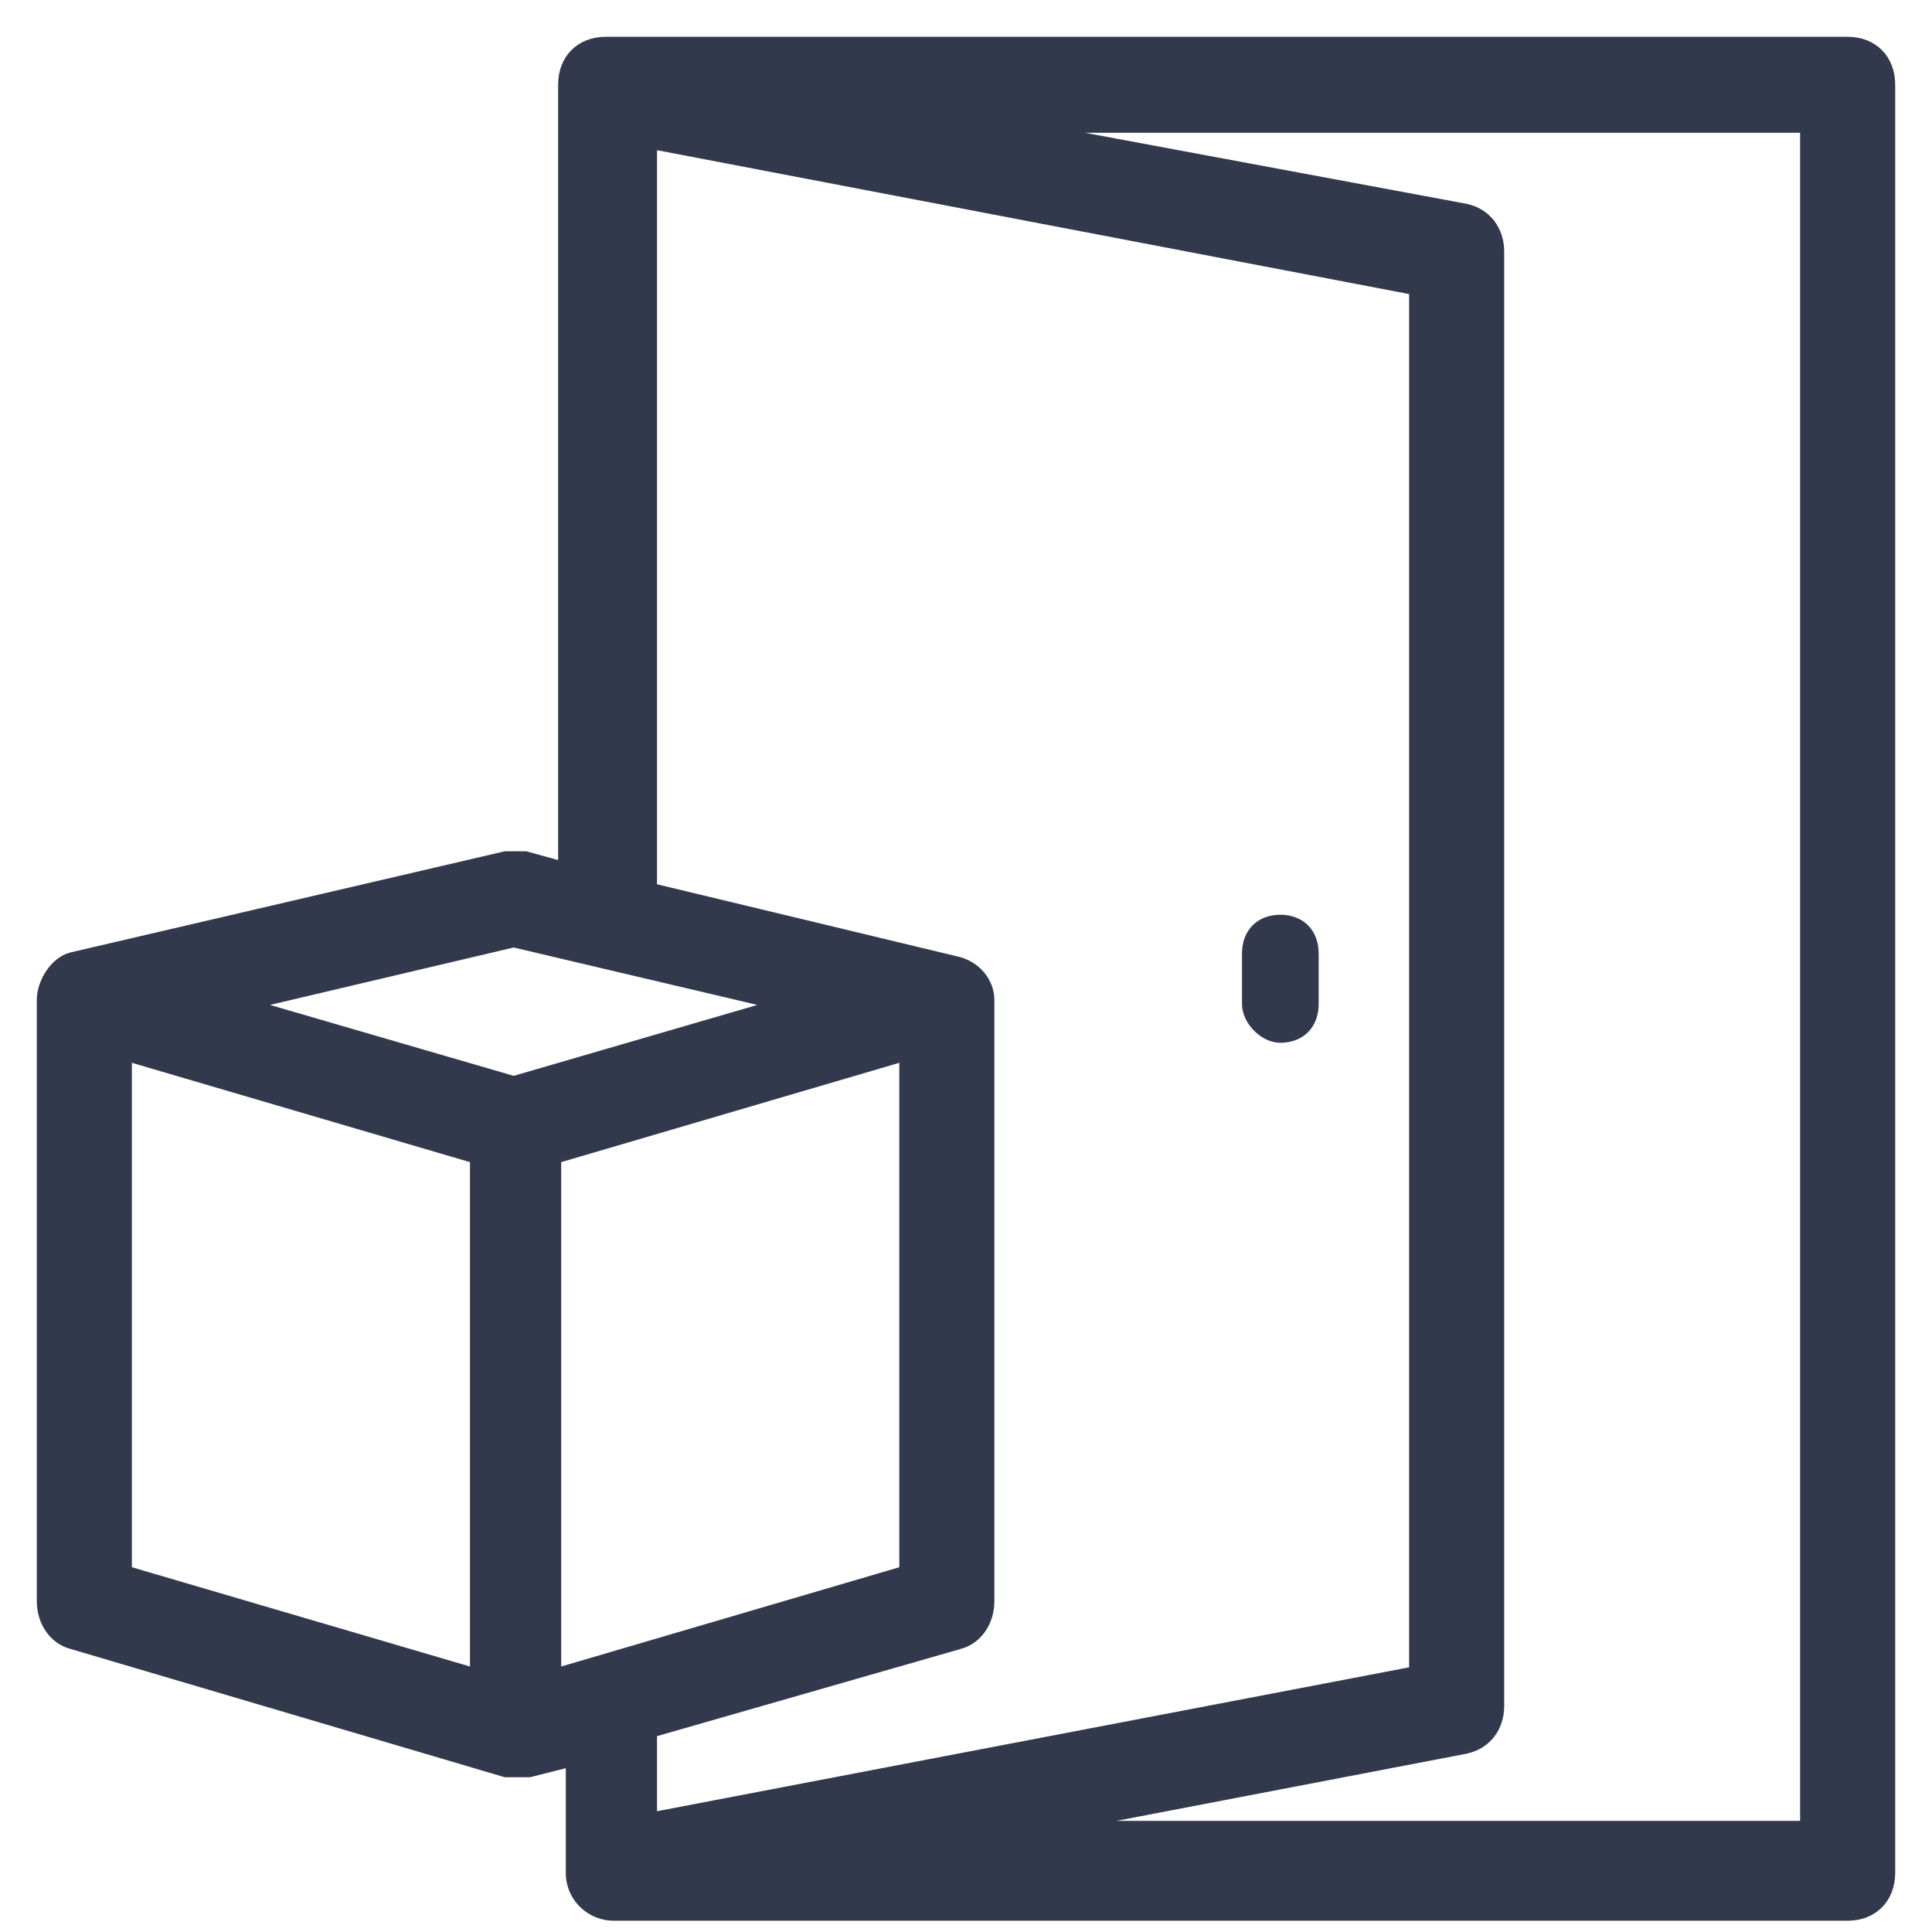 <svg width="42" height="42" viewBox="0 0 42 42" fill="none" xmlns="http://www.w3.org/2000/svg">
<path d="M27.833 22.669C28.333 22.669 28.667 22.331 28.667 21.825V20.729C28.667 20.224 28.333 19.886 27.833 19.886C27.333 19.886 27 20.224 27 20.729V21.825C27 22.247 27.417 22.669 27.833 22.669Z" fill="#32394D"/>
<path d="M11.524 38.532L12.4 38.311V40.712C12.4 41.278 12.867 41.655 13.333 41.655H40.167C40.44 41.655 40.675 41.562 40.842 41.393C41.009 41.224 41.1 40.987 41.1 40.712V1.843C41.1 1.568 41.009 1.33 40.842 1.162C40.675 0.993 40.44 0.9 40.167 0.9H13.167C12.894 0.9 12.658 0.993 12.491 1.162C12.324 1.33 12.233 1.568 12.233 1.843V18.828L11.443 18.61L11.43 18.606H11.417H11.416H11.415H11.414H11.413H11.412H11.411H11.41H11.409H11.408H11.407H11.406H11.405H11.404H11.403H11.402H11.401H11.4H11.399H11.398H11.398H11.397H11.396H11.395H11.394H11.393H11.392H11.391H11.39H11.389H11.388H11.387H11.386H11.385H11.384H11.384H11.383H11.382H11.381H11.38H11.379H11.378H11.377H11.376H11.375H11.374H11.374H11.373H11.372H11.371H11.37H11.369H11.368H11.367H11.367H11.366H11.365H11.364H11.363H11.362H11.361H11.36H11.36H11.359H11.358H11.357H11.356H11.355H11.354H11.353H11.353H11.352H11.351H11.35H11.349H11.348H11.347H11.347H11.346H11.345H11.344H11.343H11.342H11.341H11.341H11.34H11.339H11.338H11.337H11.336H11.336H11.335H11.334H11.333H11.332H11.331H11.331H11.33H11.329H11.328H11.327H11.326H11.326H11.325H11.324H11.323H11.322H11.322H11.321H11.32H11.319H11.318H11.318H11.317H11.316H11.315H11.314H11.313H11.313H11.312H11.311H11.31H11.309H11.309H11.308H11.307H11.306H11.306H11.305H11.304H11.303H11.302H11.302H11.301H11.3H11.299H11.298H11.298H11.297H11.296H11.295H11.294H11.294H11.293H11.292H11.291H11.291H11.29H11.289H11.288H11.287H11.287H11.286H11.285H11.284H11.284H11.283H11.282H11.281H11.28H11.28H11.279H11.278H11.277H11.277H11.276H11.275H11.274H11.274H11.273H11.272H11.271H11.271H11.27H11.269H11.268H11.268H11.267H11.266H11.265H11.264H11.264H11.263H11.262H11.261H11.261H11.26H11.259H11.258H11.258H11.257H11.256H11.255H11.255H11.254H11.253H11.252H11.252H11.251H11.25H11.25H11.249H11.248H11.247H11.247H11.246H11.245H11.244H11.244H11.243H11.242H11.241H11.241H11.24H11.239H11.238H11.238H11.237H11.236H11.236H11.235H11.234H11.233H11.232H11.232H11.231H11.23H11.23H11.229H11.228H11.227H11.227H11.226H11.225H11.225H11.224H11.223H11.222H11.222H11.221H11.22H11.219H11.219H11.218H11.217H11.216H11.216H11.215H11.214H11.213H11.213H11.212H11.211H11.21H11.21H11.209H11.208H11.208H11.207H11.206H11.205H11.205H11.204H11.203H11.203H11.202H11.201H11.2H11.2H11.199H11.198H11.197H11.197H11.196H11.195H11.194H11.194H11.193H11.192H11.191H11.191H11.19H11.189H11.188H11.188H11.187H11.186H11.186H11.185H11.184H11.183H11.183H11.182H11.181H11.18H11.18H11.179H11.178H11.178H11.177H11.176H11.175H11.175H11.174H11.173H11.172H11.172H11.171H11.17H11.169H11.169H11.168H11.167H11.166H11.166H11.165H11.164H11.163H11.163H11.162H11.161H11.16H11.16H11.159H11.158H11.157H11.157H11.156H11.155H11.154H11.154H11.153H11.152H11.151H11.151H11.15H11.149H11.148H11.148H11.147H11.146H11.145H11.145H11.144H11.143H11.142H11.142H11.141H11.14H11.139H11.139H11.138H11.137H11.136H11.135H11.135H11.134H11.133H11.132H11.132H11.131H11.13H11.129H11.128H11.128H11.127H11.126H11.125H11.125H11.124H11.123H11.122H11.121H11.121H11.12H11.119H11.118H11.117H11.117H11.116H11.115H11.114H11.114H11.113H11.112H11.111H11.11H11.11H11.109H11.108H11.107H11.106H11.106H11.105H11.104H11.103H11.102H11.102H11.101H11.1H11.099H11.098H11.098H11.097H11.096H11.095H11.094H11.094H11.093H11.092H11.091H11.09H11.089H11.088H11.088H11.087H11.086H11.085H11.084H11.084H11.083H11.082H11.081H11.08H11.079H11.079H11.078H11.077H11.076H11.075H11.074H11.073H11.073H11.072H11.071H11.07H11.069H11.068H11.068H11.067H11.066H11.065H11.064H11.063H11.062H11.062H11.061H11.06H11.059H11.058H11.057H11.056H11.055H11.055H11.054H11.053H11.052H11.051H11.05H11.049H11.048H11.047H11.047H11.046H11.045H11.044H11.043H11.042H11.041H11.04H11.039H11.039H11.038H11.037H11.036H11.035H11.034H11.033H11.032H11.031H11.03H11.029H11.028H11.027H11.027H11.026H11.025H11.024H11.023H11.022H11.021H11.02H11.019H11.018H11.017H11.016H11.015H11.014H11.014H11.012H11.012H11.011H11.01H11.009H11.008H11.007H11.006H11.005H11.004H11.003H11.002H11.001H11H10.989L10.977 18.608L1.561 20.801L1.561 20.801L1.559 20.801C1.36 20.851 1.196 20.998 1.083 21.17C0.97 21.341 0.9 21.55 0.9 21.741V34.81C0.9 35.268 1.173 35.651 1.557 35.749L10.972 38.531L10.986 38.535H11H11.001H11.001H11.002H11.002H11.002H11.003H11.003H11.004H11.004H11.005H11.005H11.006H11.006H11.007H11.007H11.008H11.008H11.009H11.009H11.01H11.01H11.011H11.011H11.012H11.012H11.013H11.013H11.014H11.014H11.015H11.015H11.016H11.016H11.017H11.017H11.018H11.018H11.019H11.019H11.02H11.02H11.021H11.021H11.021H11.022H11.023H11.023H11.023H11.024H11.024H11.025H11.025H11.026H11.026H11.027H11.027H11.028H11.028H11.029H11.029H11.03H11.03H11.031H11.031H11.032H11.032H11.033H11.033H11.034H11.034H11.035H11.035H11.036H11.036H11.037H11.037H11.038H11.038H11.039H11.039H11.04H11.04H11.04H11.041H11.041H11.042H11.043H11.043H11.043H11.044H11.044H11.045H11.045H11.046H11.046H11.047H11.047H11.048H11.048H11.049H11.049H11.05H11.05H11.051H11.051H11.052H11.052H11.053H11.053H11.054H11.054H11.055H11.055H11.056H11.056H11.057H11.057H11.058H11.058H11.059H11.059H11.06H11.06H11.06H11.061H11.062H11.062H11.062H11.063H11.063H11.064H11.065H11.065H11.065H11.066H11.066H11.067H11.067H11.068H11.068H11.069H11.069H11.07H11.07H11.071H11.071H11.072H11.072H11.073H11.073H11.074H11.074H11.075H11.075H11.076H11.076H11.077H11.077H11.078H11.078H11.079H11.079H11.08H11.08H11.081H11.081H11.082H11.082H11.082H11.083H11.084H11.084H11.085H11.085H11.085H11.086H11.086H11.087H11.087H11.088H11.088H11.089H11.089H11.09H11.09H11.091H11.091H11.092H11.092H11.093H11.093H11.094H11.094H11.095H11.095H11.096H11.096H11.097H11.097H11.098H11.098H11.099H11.099H11.1H11.1H11.101H11.101H11.102H11.102H11.102H11.103H11.104H11.104H11.104H11.105H11.105H11.106H11.106H11.107H11.107H11.108H11.108H11.109H11.109H11.11H11.11H11.111H11.111H11.112H11.112H11.113H11.113H11.114H11.114H11.115H11.115H11.116H11.116H11.117H11.117H11.118H11.118H11.119H11.119H11.12H11.12H11.121H11.121H11.122H11.122H11.123H11.123H11.123H11.124H11.124H11.125H11.126H11.126H11.127H11.127H11.127H11.128H11.128H11.129H11.129H11.13H11.13H11.131H11.131H11.132H11.132H11.133H11.133H11.134H11.134H11.135H11.135H11.136H11.136H11.137H11.137H11.138H11.138H11.139H11.139H11.14H11.14H11.141H11.141H11.142H11.142H11.143H11.143H11.144H11.144H11.145H11.145H11.146H11.146H11.146H11.147H11.148H11.148H11.148H11.149H11.149H11.15H11.15H11.151H11.151H11.152H11.152H11.153H11.153H11.154H11.154H11.155H11.155H11.156H11.156H11.157H11.157H11.158H11.158H11.159H11.159H11.16H11.16H11.161H11.161H11.162H11.162H11.163H11.163H11.164H11.164H11.165H11.165H11.165H11.166H11.166H11.167H11.168H11.168H11.168H11.169H11.169H11.17H11.17H11.171H11.171H11.172H11.172H11.173H11.173H11.174H11.174H11.175H11.175H11.176H11.176H11.177H11.177H11.178H11.178H11.179H11.179H11.18H11.18H11.181H11.181H11.182H11.182H11.183H11.183H11.184H11.184H11.185H11.185H11.185H11.186H11.187H11.187H11.188H11.188H11.188H11.189H11.19H11.19H11.19H11.191H11.191H11.192H11.192H11.193H11.193H11.194H11.194H11.195H11.195H11.196H11.196H11.197H11.197H11.198H11.198H11.199H11.199H11.2H11.2H11.201H11.201H11.202H11.202H11.203H11.203H11.204H11.204H11.205H11.205H11.206H11.206H11.207H11.207H11.207H11.208H11.209H11.209H11.21H11.21H11.21H11.211H11.211H11.212H11.212H11.213H11.213H11.214H11.214H11.215H11.215H11.216H11.216H11.217H11.217H11.218H11.218H11.219H11.219H11.22H11.22H11.221H11.221H11.222H11.222H11.223H11.223H11.224H11.224H11.225H11.225H11.226H11.226H11.227H11.227H11.227H11.228H11.229H11.229H11.229H11.23H11.23H11.231H11.231H11.232H11.232H11.233H11.233H11.234H11.234H11.235H11.235H11.236H11.236H11.237H11.237H11.238H11.238H11.239H11.239H11.24H11.24H11.241H11.241H11.242H11.242H11.243H11.243H11.244H11.244H11.245H11.245H11.246H11.246H11.247H11.247H11.248H11.248H11.248H11.249H11.249H11.25H11.251H11.251H11.252H11.252H11.252H11.253H11.253H11.254H11.254H11.255H11.255H11.256H11.256H11.257H11.257H11.258H11.258H11.259H11.259H11.26H11.26H11.261H11.261H11.262H11.262H11.263H11.263H11.264H11.264H11.265H11.265H11.266H11.266H11.267H11.267H11.268H11.268H11.269H11.269H11.27H11.27H11.271H11.271H11.271H11.272H11.273H11.273H11.273H11.274H11.274H11.275H11.275H11.276H11.276H11.277H11.277H11.278H11.278H11.279H11.279H11.28H11.28H11.281H11.281H11.282H11.282H11.283H11.283H11.284H11.284H11.285H11.285H11.286H11.286H11.287H11.287H11.288H11.288H11.289H11.289H11.29H11.29H11.29H11.291H11.291H11.292H11.293H11.293H11.293H11.294H11.294H11.295H11.295H11.296H11.296H11.297H11.297H11.298H11.298H11.299H11.299H11.3H11.3H11.301H11.301H11.302H11.302H11.303H11.303H11.304H11.304H11.305H11.305H11.306H11.306H11.307H11.307H11.308H11.308H11.309H11.309H11.31H11.31H11.31H11.311H11.312H11.312H11.312H11.313H11.313H11.314H11.315H11.315H11.315H11.316H11.316H11.317H11.317H11.318H11.318H11.319H11.319H11.32H11.32H11.321H11.321H11.322H11.322H11.323H11.323H11.324H11.324H11.325H11.325H11.326H11.326H11.327H11.327H11.328H11.328H11.329H11.329H11.33H11.33H11.331H11.331H11.332H11.332H11.332H11.333H11.334H11.334H11.335H11.335H11.335H11.336H11.336H11.337H11.337H11.338H11.338H11.339H11.339H11.34H11.34H11.341H11.341H11.342H11.342H11.343H11.343H11.344H11.344H11.345H11.345H11.346H11.346H11.347H11.347H11.348H11.348H11.349H11.349H11.35H11.35H11.351H11.351H11.352H11.352H11.352H11.353H11.354H11.354H11.354H11.355H11.355H11.356H11.356H11.357H11.357H11.358H11.358H11.359H11.359H11.36H11.36H11.361H11.361H11.362H11.362H11.363H11.363H11.364H11.364H11.365H11.365H11.366H11.366H11.367H11.367H11.368H11.368H11.369H11.369H11.37H11.37H11.371H11.371H11.372H11.372H11.373H11.373H11.373H11.374H11.374H11.375H11.376H11.376H11.377H11.377H11.377H11.378H11.378H11.379H11.379H11.38H11.38H11.381H11.381H11.382H11.382H11.383H11.383H11.384H11.384H11.385H11.385H11.386H11.386H11.387H11.387H11.388H11.388H11.389H11.389H11.39H11.39H11.391H11.391H11.392H11.392H11.393H11.393H11.394H11.394H11.395H11.395H11.396H11.396H11.396H11.397H11.398H11.398H11.398H11.399H11.399H11.4H11.4H11.401H11.401H11.402H11.402H11.403H11.403H11.404H11.404H11.405H11.405H11.406H11.406H11.407H11.407H11.408H11.408H11.409H11.409H11.41H11.41H11.411H11.411H11.412H11.412H11.413H11.413H11.414H11.414H11.415H11.415H11.415H11.416H11.416H11.417H11.418H11.418H11.418H11.419H11.419H11.42H11.42H11.421H11.421H11.422H11.422H11.423H11.423H11.424H11.424H11.425H11.425H11.426H11.426H11.427H11.427H11.428H11.428H11.429H11.429H11.43H11.43H11.431H11.431H11.432H11.432H11.433H11.433H11.434H11.434H11.435H11.435H11.435H11.436H11.437H11.437H11.438H11.438H11.438H11.439H11.44H11.44H11.44H11.441H11.441H11.442H11.442H11.443H11.443H11.444H11.444H11.445H11.445H11.446H11.446H11.447H11.447H11.448H11.448H11.449H11.449H11.45H11.45H11.451H11.451H11.452H11.452H11.453H11.453H11.454H11.454H11.455H11.455H11.456H11.456H11.457H11.457H11.457H11.458H11.459H11.459H11.46H11.46H11.46H11.461H11.461H11.462H11.462H11.463H11.463H11.464H11.464H11.465H11.465H11.466H11.466H11.467H11.467H11.468H11.468H11.469H11.469H11.47H11.47H11.471H11.471H11.472H11.472H11.473H11.473H11.474H11.474H11.475H11.475H11.476H11.476H11.477H11.477H11.477H11.478H11.479H11.479H11.479H11.48H11.48H11.481H11.481H11.482H11.482H11.483H11.483H11.484H11.484H11.485H11.485H11.486H11.486H11.487H11.487H11.488H11.488H11.489H11.489H11.49H11.49H11.491H11.491H11.492H11.492H11.493H11.493H11.494H11.494H11.495H11.495H11.496H11.496H11.497H11.497H11.498H11.498H11.498H11.499H11.499H11.5H11.512L11.524 38.532ZM31.852 4.527L22.5 2.786H39.233V39.684H23.218L31.852 38.028L31.853 38.027C32.321 37.933 32.6 37.551 32.6 37.086V5.469C32.6 5.004 32.321 4.622 31.853 4.527L31.852 4.527ZM19.65 34.145L12.1 36.362V25.189L19.65 22.971V34.145ZM14.183 19.302V3.144L30.733 6.31V36.329L14.183 39.495V37.667L20.858 35.75C20.858 35.75 20.859 35.75 20.859 35.749C21.244 35.651 21.517 35.268 21.517 34.81V21.741C21.517 21.355 21.232 20.979 20.772 20.885L14.183 19.302ZM5.476 21.836L11.167 20.495L16.857 21.836L11.167 23.492L5.476 21.836ZM2.767 34.145V22.971L10.317 25.189V36.362L2.767 34.145Z" fill="#32394D" stroke="#32394D" stroke-width="0.2"/>
</svg>
